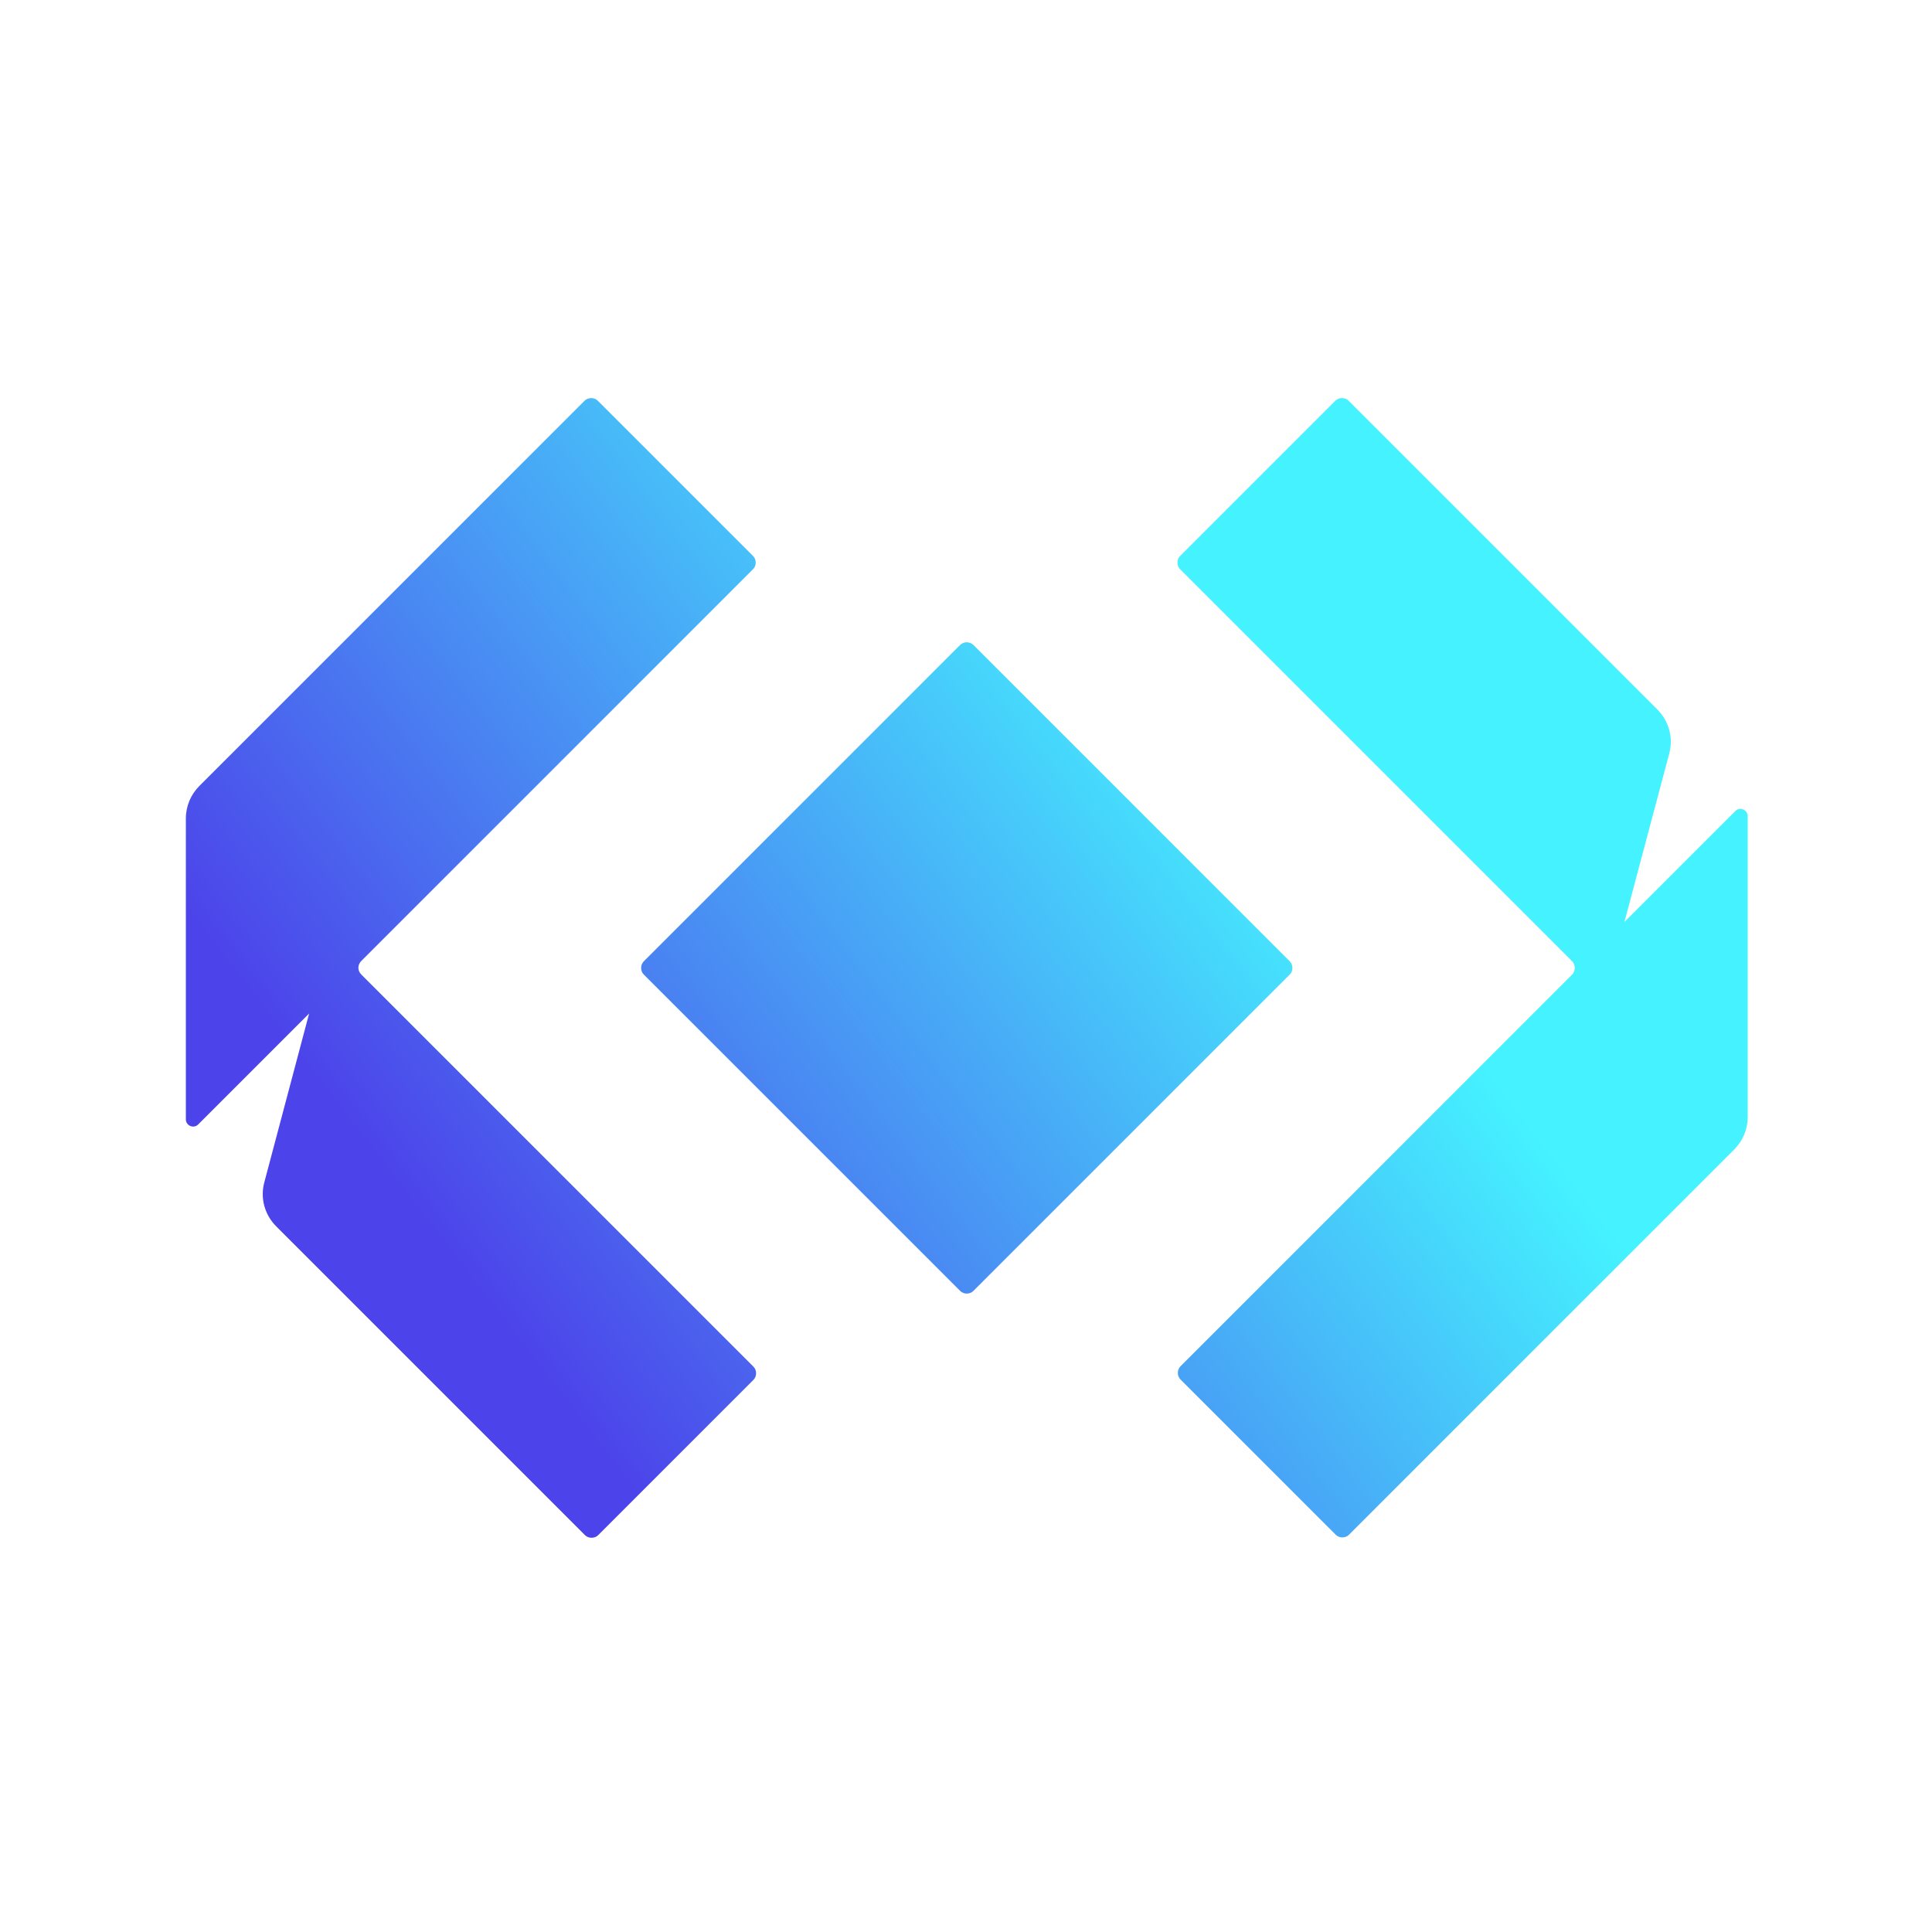 <?xml version="1.0" encoding="utf-8"?>
<!-- Generator: Adobe Illustrator 24.1.2, SVG Export Plug-In . SVG Version: 6.00 Build 0)  -->
<svg version="1.1" id="Capa_1" xmlns="http://www.w3.org/2000/svg" xmlns:xlink="http://www.w3.org/1999/xlink" x="0px" y="0px"
	 viewBox="0 0 500 500" style="enable-background:new 0 0 500 500;" xml:space="preserve">
<style type="text/css">
	.st0{fill:url(#SVGID_1_);}
	.st1{fill:url(#SVGID_2_);}
	.st2{fill:url(#SVGID_3_);}
</style>
<g>
	<linearGradient id="SVGID_1_" gradientUnits="userSpaceOnUse" x1="130.645" y1="342.431" x2="322.185" y2="195.093">
		<stop  offset="0" style="stop-color:#4C44EA"/>
		<stop  offset="1" style="stop-color:#45F2FF"/>
	</linearGradient>
	<path class="st0" d="M248.5,166.9l-81.9,81.9c-0.9,0.9-0.9,2.5,0,3.4l81.9,81.9c0.9,0.9,2.5,0.9,3.4,0l81.9-81.9
		c0.9-0.9,0.9-2.5,0-3.4l-81.9-81.9C250.9,166,249.4,166,248.5,166.9z"/>
	<g>
		<linearGradient id="SVGID_2_" gradientUnits="userSpaceOnUse" x1="94.526" y1="295.477" x2="286.066" y2="148.138">
			<stop  offset="0" style="stop-color:#4C44EA"/>
			<stop  offset="1" style="stop-color:#45F2FF"/>
		</linearGradient>
		<path class="st1" d="M93.5,248.7l101.4-101.4c0.9-0.9,0.9-2.5,0-3.4l-40.2-40.2c-0.9-0.9-2.5-0.9-3.4,0l-99.7,99.7
			c-2.2,2.2-3.5,5.2-3.5,8.4v77.9c0,1.6,2,2.5,3.2,1.3L80,262.3L68.4,306c-1.1,4.1,0.1,8.4,3.1,11.4l79.9,79.9
			c0.9,0.9,2.5,0.9,3.4,0l40.2-40.2c0.9-0.9,0.9-2.5,0-3.4L93.5,252.2C92.5,251.2,92.5,249.7,93.5,248.7z"/>
		<linearGradient id="SVGID_3_" gradientUnits="userSpaceOnUse" x1="166.764" y1="389.386" x2="358.304" y2="242.047">
			<stop  offset="0" style="stop-color:#4C44EA"/>
			<stop  offset="1" style="stop-color:#45F2FF"/>
		</linearGradient>
		<path class="st2" d="M406.8,252.3L305.5,353.6c-0.9,0.9-0.9,2.5,0,3.4l40.2,40.2c0.9,0.9,2.5,0.9,3.4,0l99.7-99.7
			c2.2-2.2,3.5-5.2,3.5-8.4v-77.9c0-1.6-2-2.5-3.2-1.3l-28.7,28.7L432,195c1.1-4.1-0.1-8.4-3.1-11.4L349,103.7
			c-0.9-0.9-2.5-0.9-3.4,0l-40.2,40.2c-0.9,0.9-0.9,2.5,0,3.4l101.4,101.4C407.8,249.7,407.8,251.3,406.8,252.3z"/>
	</g>
</g>
</svg>
